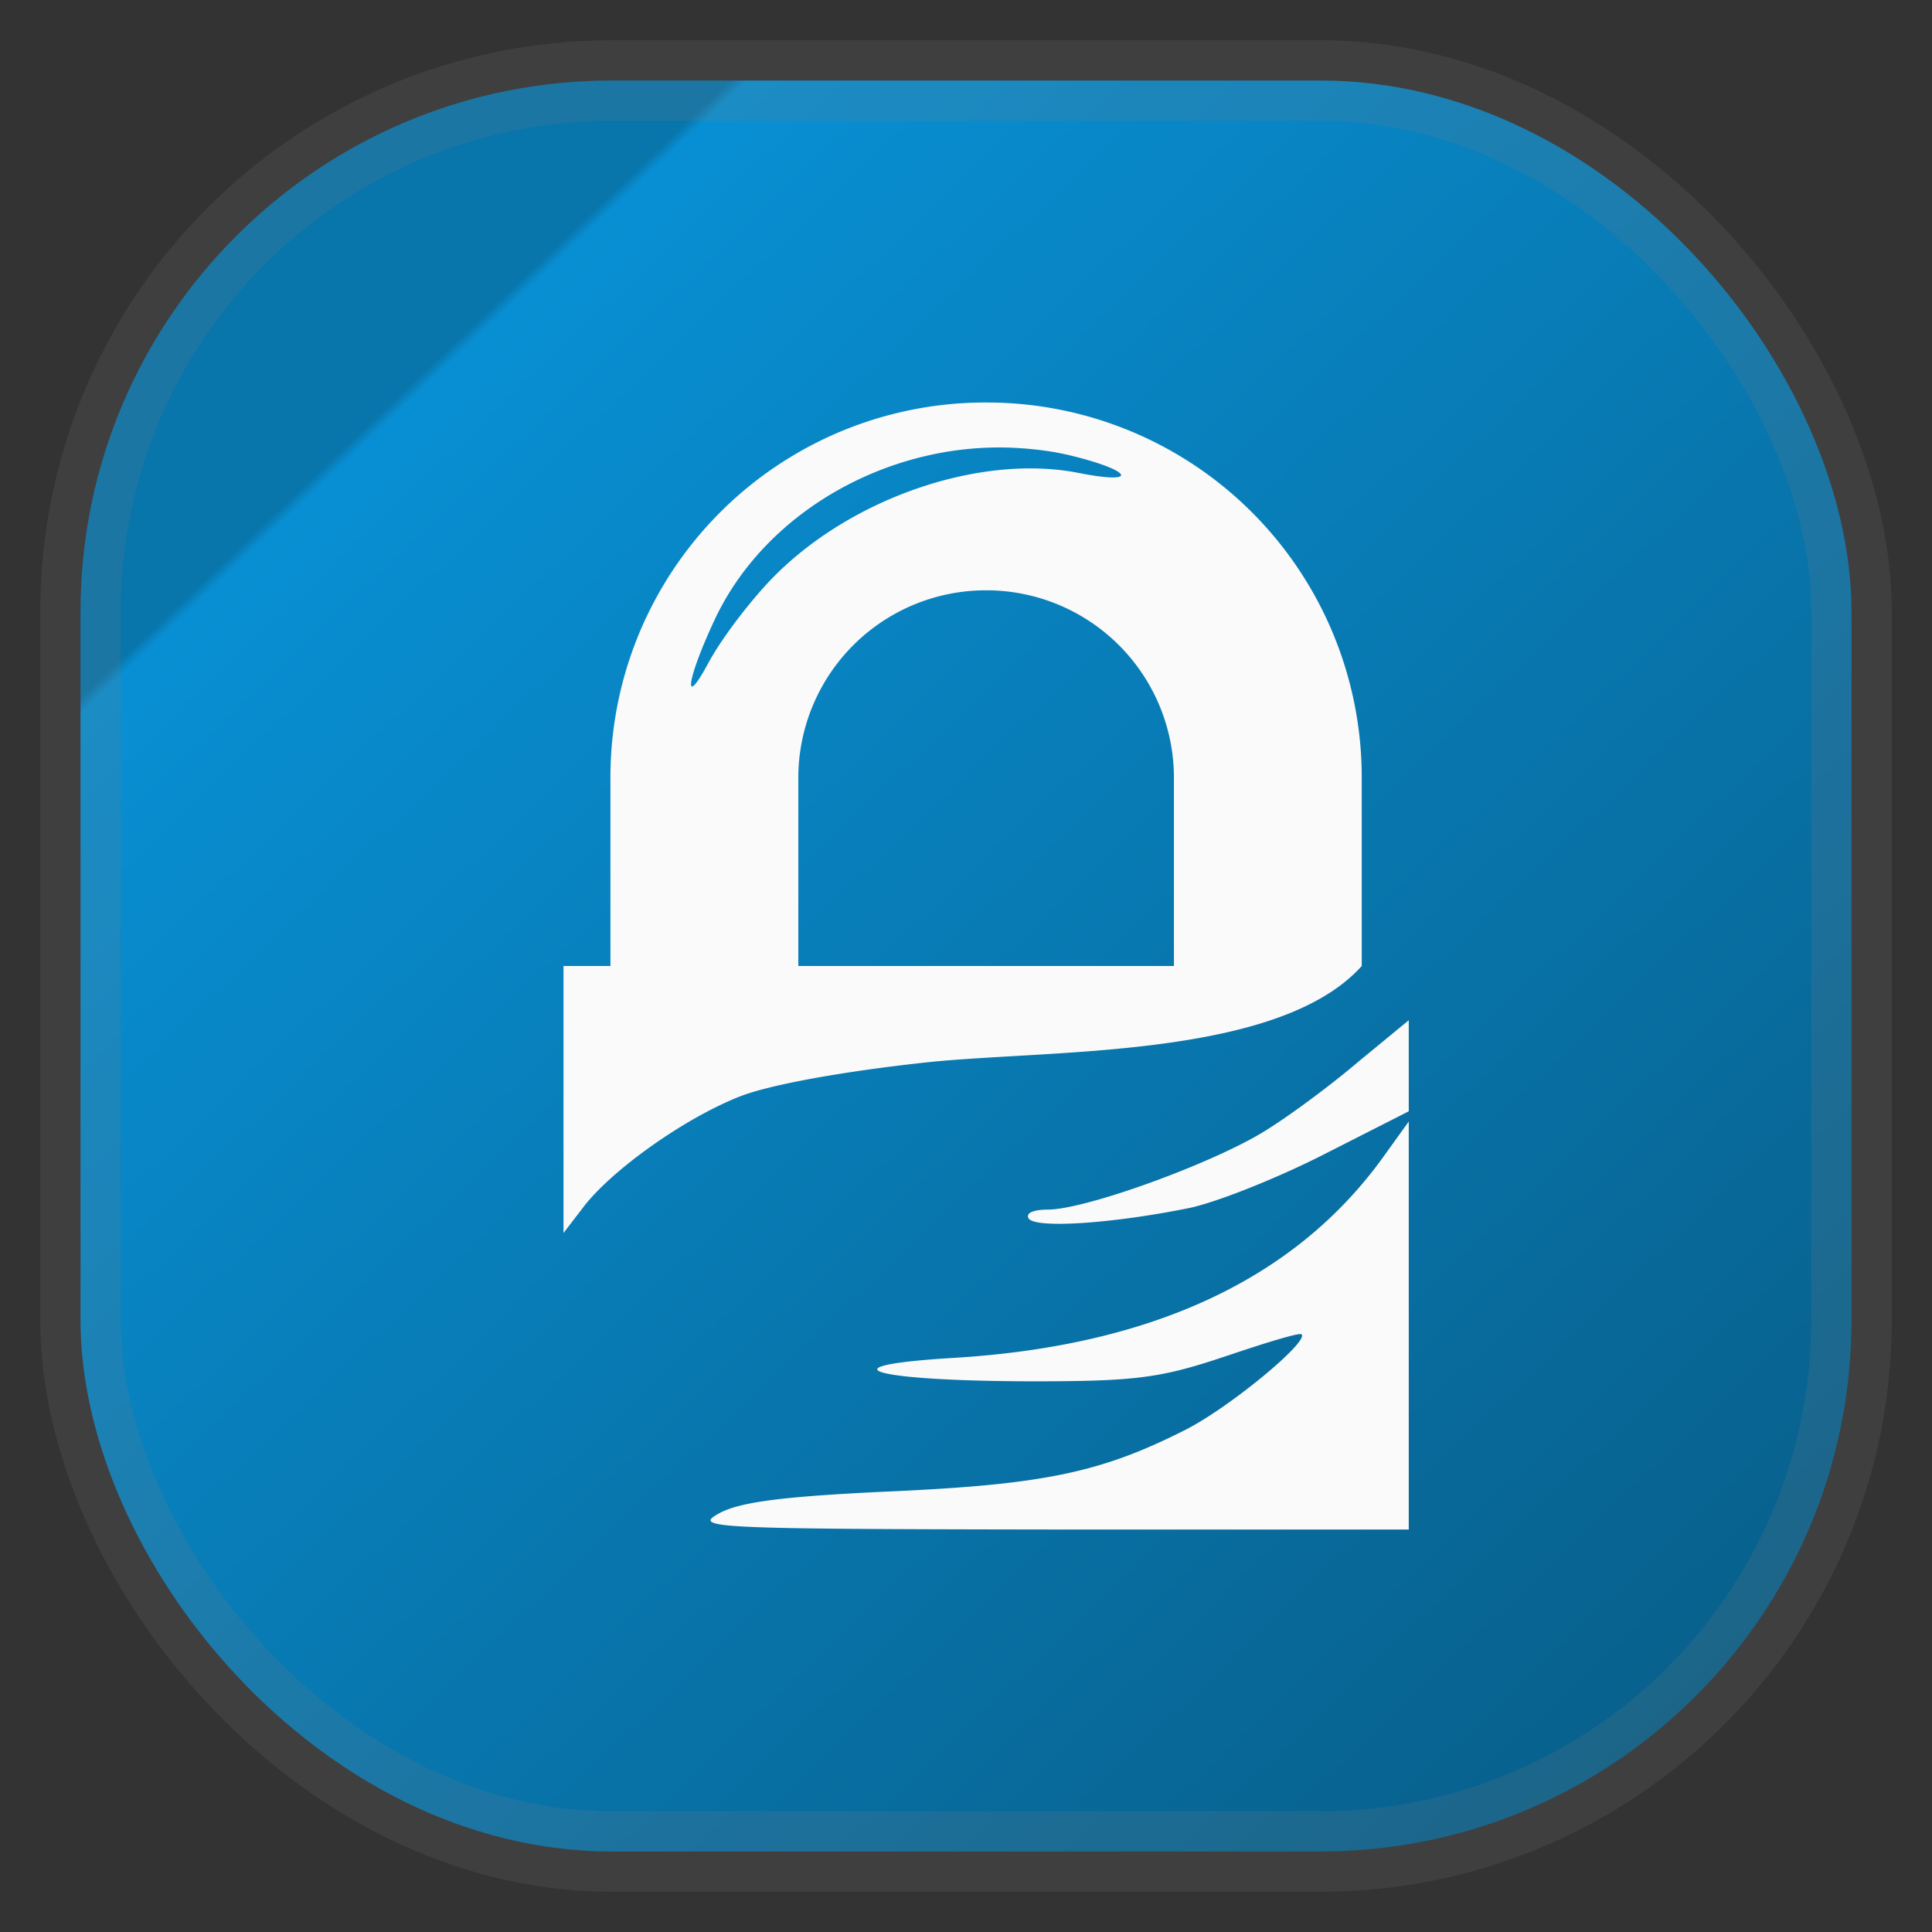 <svg xmlns="http://www.w3.org/2000/svg" width="24" height="24" fill="none">
<rect width="100%" height="100%" fill="#333333" stroke="none"/>
<rect width="22" height="22" x="1" y="1" opacity="0.85" fill="url(#a)" rx="6.6" style="vector-effect:non-scaling-stroke;-inkscape-stroke:hairline;stroke-width:1;stroke-dasharray:none;stroke:gray;stroke-opacity:.2"/>
<path fill="#fafafa" d="M12.25 5a4.656 4.656 0 0 0-4.667 4.667V12H7v3.317l.237-.309c.34-.455 1.243-1.106 1.95-1.386.373-.147 1.268-.309 2.279-.42 1.523-.17 4.4-.035 5.45-1.202V9.667A4.657 4.657 0 0 0 12.25 5m.383.565c.221.013.438.039.656.091.784.189.873.37.11.219-1.202-.238-2.797.296-3.774 1.276-.292.293-.66.778-.82 1.075-.33.614-.277.219.073-.528.64-1.366 2.207-2.223 3.755-2.133m-.383 1.768a2.33 2.33 0 0 1 2.333 2.334V12H9.917V9.667a2.33 2.33 0 0 1 2.333-2.334m5.25 5.341-.62.51c-.337.288-.863.68-1.184.876-.657.401-2.214.966-2.68.966-.176 0-.278.042-.238.11.079.125 1.01.069 1.987-.128.321-.064 1.066-.356 1.66-.657l1.075-.546zm0 1.258-.328.456c-1.088 1.5-2.86 2.331-5.323 2.48-1.645.098-1.043.285.93.291 1.335.002 1.637-.04 2.443-.31.504-.17.922-.299.947-.273.092.091-.894.907-1.44 1.184-1.046.531-1.758.68-3.646.766-1.34.061-1.891.13-2.151.274-.33.181-.112.194 4.102.2H17.5z"/>
<defs>
  <linearGradient id="a" x1=".05" x2="1" y1="0" y2="1" gradientTransform="scale(22)" gradientUnits="userSpaceOnUse">
   <stop  style="stop-color:#0080c0" offset="0.2"/>
   <stop  style="stop-color:#009fef" offset="0.205"/>
   <stop  style="stop-color:#006597" offset="1"/>
  </linearGradient>
</defs>
</svg>
